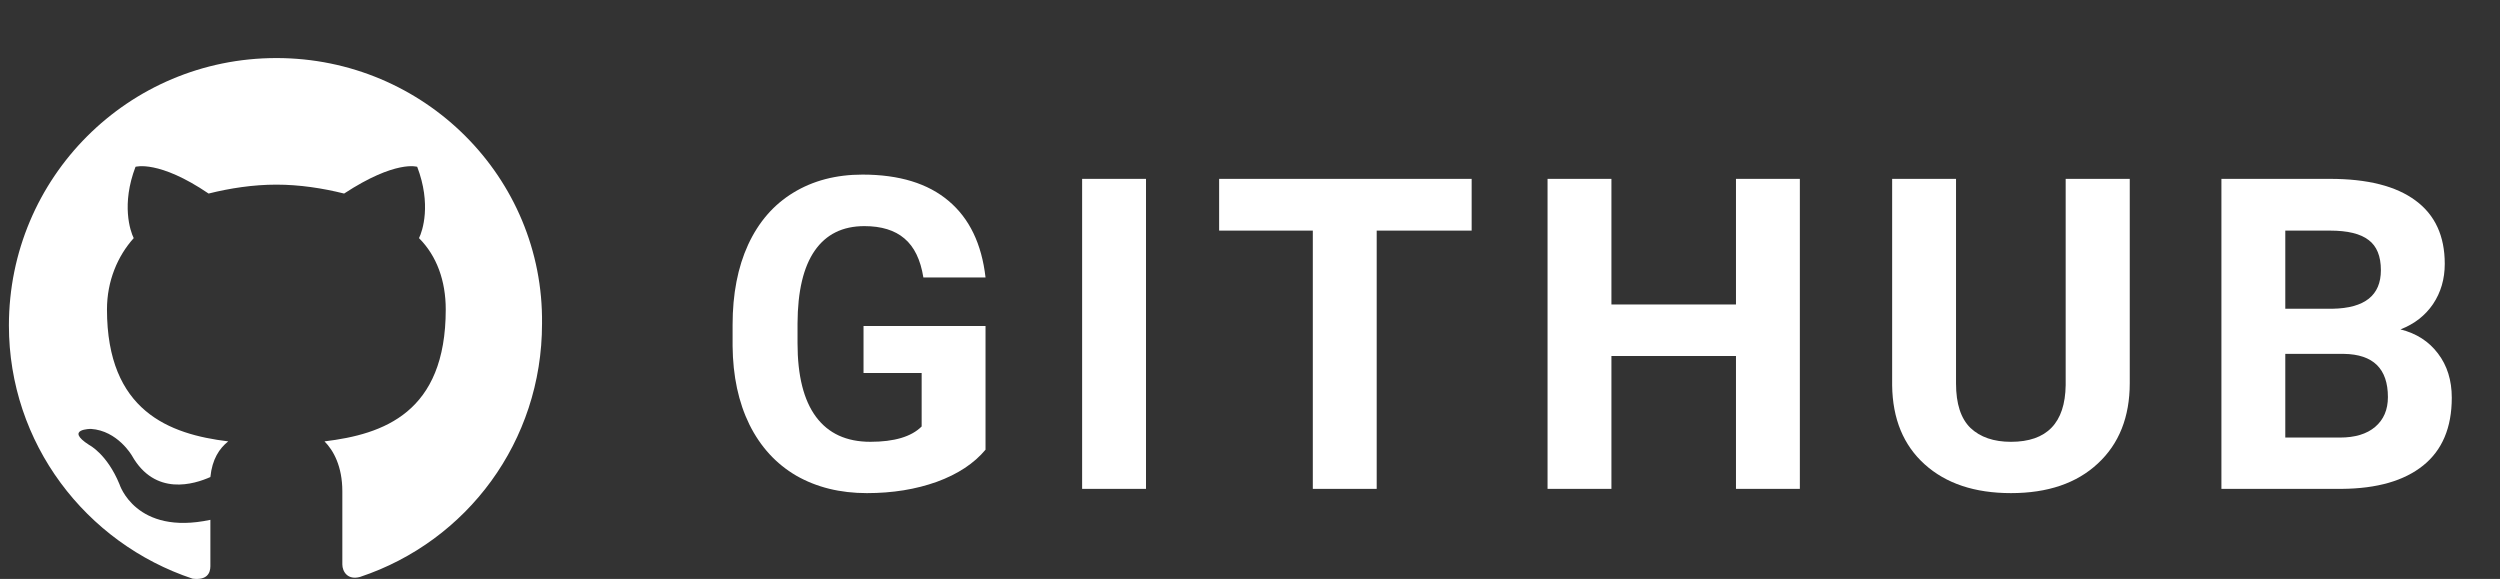 <?xml version="1.0" encoding="UTF-8" standalone="no"?>
<!-- Created with Inkscape (http://www.inkscape.org/) -->

<svg
   xmlns:dc="http://purl.org/dc/elements/1.1/"
   xmlns:cc="http://creativecommons.org/ns#"
   xmlns:rdf="http://www.w3.org/1999/02/22-rdf-syntax-ns#"
   xmlns:svg="http://www.w3.org/2000/svg"
   xmlns="http://www.w3.org/2000/svg"
   xmlns:xlink="http://www.w3.org/1999/xlink"
   xmlns:sodipodi="http://sodipodi.sourceforge.net/DTD/sodipodi-0.dtd"
   xmlns:inkscape="http://www.inkscape.org/namespaces/inkscape"
   width="475"
   height="110"
   id="svg2"
   version="1.1"
   inkscape:version="0.48.4 r9939"
   sodipodi:docname="icon_github.svg"
   inkscape:export-filename="/home/jisungk/Github/deepjazz/img/icon_soundcloud.png"
   inkscape:export-xdpi="18"
   inkscape:export-ydpi="18">
  <rect width="100%" height="100%" fill="#333333" stroke="none"/>
  <defs
     id="defs4">
    <linearGradient
       id="linearGradient3880">
      <stop
         style="stop-color:#ff3c02;stop-opacity:1;"
         offset="0"
         id="stop3882" />
      <stop
         style="stop-color:#ff3c02;stop-opacity:0;"
         offset="1"
         id="stop3884" />
    </linearGradient>
    <linearGradient
       id="linearGradient3102">
      <stop
         style="stop-color:#ff3d01;stop-opacity:1;"
         offset="0"
         id="stop3104" />
      <stop
         style="stop-color:#fb7b10;stop-opacity:1"
         offset="1"
         id="stop3106" />
    </linearGradient>
    <linearGradient
       inkscape:collect="always"
       xlink:href="#linearGradient3880"
       id="linearGradient3886"
       x1="524.7"
       y1="-658.062"
       x2="532.762"
       y2="-658.062"
       gradientUnits="userSpaceOnUse" />
    <linearGradient
       inkscape:collect="always"
       xlink:href="#linearGradient3102"
       id="linearGradient3023"
       gradientUnits="userSpaceOnUse"
       gradientTransform="matrix(1,0,0,1.134,-644.623,667.522)"
       x1="591.938"
       y1="-592.279"
       x2="591.938"
       y2="-607.687" />
  </defs>
  <sodipodi:namedview
     id="base"
     pagecolor="#ffffff"
     bordercolor="#666666"
     borderopacity="1.0"
     inkscape:pageopacity="0.0"
     inkscape:pageshadow="2"
     inkscape:zoom="1.749"
     inkscape:cx="295.74043"
     inkscape:cy="55"
     inkscape:document-units="px"
     inkscape:current-layer="layer1"
     showgrid="false"
     inkscape:window-width="1920"
     inkscape:window-height="1025"
     inkscape:window-x="0"
     inkscape:window-y="30"
     inkscape:window-maximized="1" />
  <g
     inkscape:label="Layer 1"
     inkscape:groupmode="layer"
     id="layer1"
     transform="translate(0,-942.362)">
    <path
       inkscape:connector-curvature="0"
       id="path3045"
       style="font-size:82.848px;font-style:normal;font-variant:normal;font-weight:bold;font-stretch:normal;line-height:125%;letter-spacing:6.214px;word-spacing:0px;fill:#ffffff;fill-opacity:1;stroke:none;font-family:Roboto;-inkscape-font-specification:Roboto Bold"
       d="m 187.252,1027.803 c -2.185,2.616 -5.272,4.652 -9.264,6.108 -3.991,1.429 -8.414,2.144 -13.269,2.144 -5.097,0 -9.574,-1.106 -13.43,-3.317 -3.83,-2.238 -6.796,-5.475 -8.9,-9.709 -2.077,-4.234 -3.142,-9.21 -3.196,-14.927 l 0,-4.005 c 0,-5.879 0.984,-10.963 2.953,-15.251 1.996,-4.315 4.854,-7.605 8.576,-9.871 3.749,-2.292 8.131,-3.438 13.147,-3.439 6.985,6e-5 12.446,1.672 16.384,5.016 3.937,3.317 6.27,8.158 6.998,14.523 l -11.812,0 c -0.539,-3.371 -1.74,-5.839 -3.6,-7.403 -1.834,-1.564 -4.369,-2.346 -7.605,-2.346 -4.126,5e-5 -7.268,1.551 -9.426,4.652 -2.158,3.101 -3.25,7.713 -3.277,13.835 l 0,3.762 c -1e-5,6.176 1.173,10.841 3.519,13.997 2.346,3.155 5.785,4.733 10.316,4.733 4.558,0 7.807,-0.971 9.749,-2.913 l 0,-10.154 -11.044,0 0,-8.94 23.18,0 0,23.503" />
    <path
       inkscape:connector-curvature="0"
       id="path3047"
       style="font-size:82.848px;font-style:normal;font-variant:normal;font-weight:bold;font-stretch:normal;line-height:125%;letter-spacing:6.214px;word-spacing:0px;fill:#ffffff;fill-opacity:1;stroke:none;font-family:Roboto;-inkscape-font-specification:Roboto Bold"
       d="m 217.74,1035.246 -12.136,0 0,-58.9 12.136,0 0,58.9" />
    <path
       inkscape:connector-curvature="0"
       id="path3049"
       style="font-size:82.848px;font-style:normal;font-variant:normal;font-weight:bold;font-stretch:normal;line-height:125%;letter-spacing:6.214px;word-spacing:0px;fill:#ffffff;fill-opacity:1;stroke:none;font-family:Roboto;-inkscape-font-specification:Roboto Bold"
       d="m 279.613,986.177 -18.042,0 0,49.07 -12.136,0 0,-49.07 -17.799,0 0,-9.83 47.977,0 0,9.83" />
    <path
       inkscape:connector-curvature="0"
       id="path3051"
       style="font-size:82.848px;font-style:normal;font-variant:normal;font-weight:bold;font-stretch:normal;line-height:125%;letter-spacing:6.214px;word-spacing:0px;fill:#ffffff;fill-opacity:1;stroke:none;font-family:Roboto;-inkscape-font-specification:Roboto Bold"
       d="m 341.972,1035.246 -12.136,0 0,-25.243 -23.665,0 0,25.243 -12.136,0 0,-58.9 12.136,0 0,23.867 23.665,0 0,-23.867 12.136,0 0,58.9" />
    <path
       inkscape:connector-curvature="0"
       id="path3053"
       style="font-size:82.848px;font-style:normal;font-variant:normal;font-weight:bold;font-stretch:normal;line-height:125%;letter-spacing:6.214px;word-spacing:0px;fill:#ffffff;fill-opacity:1;stroke:none;font-family:Roboto;-inkscape-font-specification:Roboto Bold"
       d="m 404.654,976.346 0,38.794 c -5e-5,6.446 -2.023,11.543 -6.068,15.291 -4.018,3.749 -9.52,5.623 -16.505,5.623 -6.877,0 -12.338,-1.82 -16.384,-5.461 -4.045,-3.641 -6.108,-8.643 -6.189,-15.008 l 0,-39.239 12.136,0 0,38.875 c -10e-6,3.857 0.917,6.675 2.751,8.455 1.861,1.753 4.423,2.63 7.686,2.63 6.823,0 10.289,-3.587 10.396,-10.761 l 0,-39.199 12.176,0" />
    <path
       inkscape:connector-curvature="0"
       id="path3055"
       style="font-size:82.848px;font-style:normal;font-variant:normal;font-weight:bold;font-stretch:normal;line-height:125%;letter-spacing:6.214px;word-spacing:0px;fill:#ffffff;fill-opacity:1;stroke:none;font-family:Roboto;-inkscape-font-specification:Roboto Bold"
       d="m 422.069,1035.246 0,-58.9 20.631,0 c 7.147,6e-5 12.567,1.375 16.262,4.126 3.695,2.724 5.542,6.729 5.542,12.015 -5e-5,2.886 -0.742,5.434 -2.225,7.646 -1.483,2.184 -3.546,3.789 -6.189,4.814 3.02,0.755 5.394,2.279 7.12,4.571 1.753,2.292 2.629,5.097 2.629,8.414 -5e-5,5.663 -1.807,9.951 -5.421,12.864 -3.614,2.913 -8.765,4.396 -15.453,4.45 l -22.896,0 m 12.136,-25.647 0,15.898 10.396,0 c 2.859,0 5.084,-0.674 6.675,-2.023 1.618,-1.375 2.427,-3.263 2.427,-5.663 -4e-5,-5.394 -2.791,-8.131 -8.374,-8.212 l -11.125,0 m 0,-8.576 8.981,0 c 6.122,-0.108 9.183,-2.549 9.183,-7.322 -4e-5,-2.67 -0.782,-4.585 -2.346,-5.744 -1.537,-1.187 -3.978,-1.78 -7.322,-1.78 l -8.495,0 0,14.846" />
    <path
       id="path4"
       d="m 52.507,953.393 c -28.117,0 -50.814,22.697 -50.814,50.813 0,22.358 14.567,41.328 34.892,48.103 2.71,0.339 3.388,-1.016 3.388,-2.371 v -8.808 c -14.228,3.049 -17.277,-6.775 -17.277,-6.775 -2.371,-5.759 -5.759,-7.453 -5.759,-7.453 -4.743,-3.049 0.339,-3.049 0.339,-3.049 5.081,0.339 7.791,5.081 7.791,5.081 4.404,7.792 11.857,5.42 14.905,4.065 0.339,-3.388 1.694,-5.42 3.388,-6.775 -11.179,-1.355 -23.035,-5.759 -23.035,-25.068 0,-5.42 2.033,-10.163 5.081,-13.55 -0.678,-1.355 -2.371,-6.436 0.339,-13.55 0,0 4.404,-1.355 13.889,5.081 4.065,-1.016 8.469,-1.694 12.873,-1.694 4.404,0 8.808,0.678 12.873,1.694 9.824,-6.436 13.889,-5.081 13.889,-5.081 2.71,7.114 1.016,12.195 0.339,13.55 3.388,3.388 5.081,8.13 5.081,13.55 0,19.648 -11.857,23.713 -23.035,25.068 1.694,1.694 3.388,4.743 3.388,9.485 v 13.889 c 0,1.355 1.016,3.049 3.388,2.371 20.325,-6.775 34.553,-25.745 34.553,-48.103 0.339,-27.778 -22.358,-50.475 -50.475,-50.475 z"
       clip-rule="evenodd"
       inkscape:connector-curvature="0"
       style="font-size:81.657px;font-style:normal;font-weight:normal;line-height:125%;letter-spacing:0px;word-spacing:0px;fill:#ffffff;fill-opacity:1;fill-rule:evenodd;stroke:none;font-family:Sans" />
  </g>
</svg>
